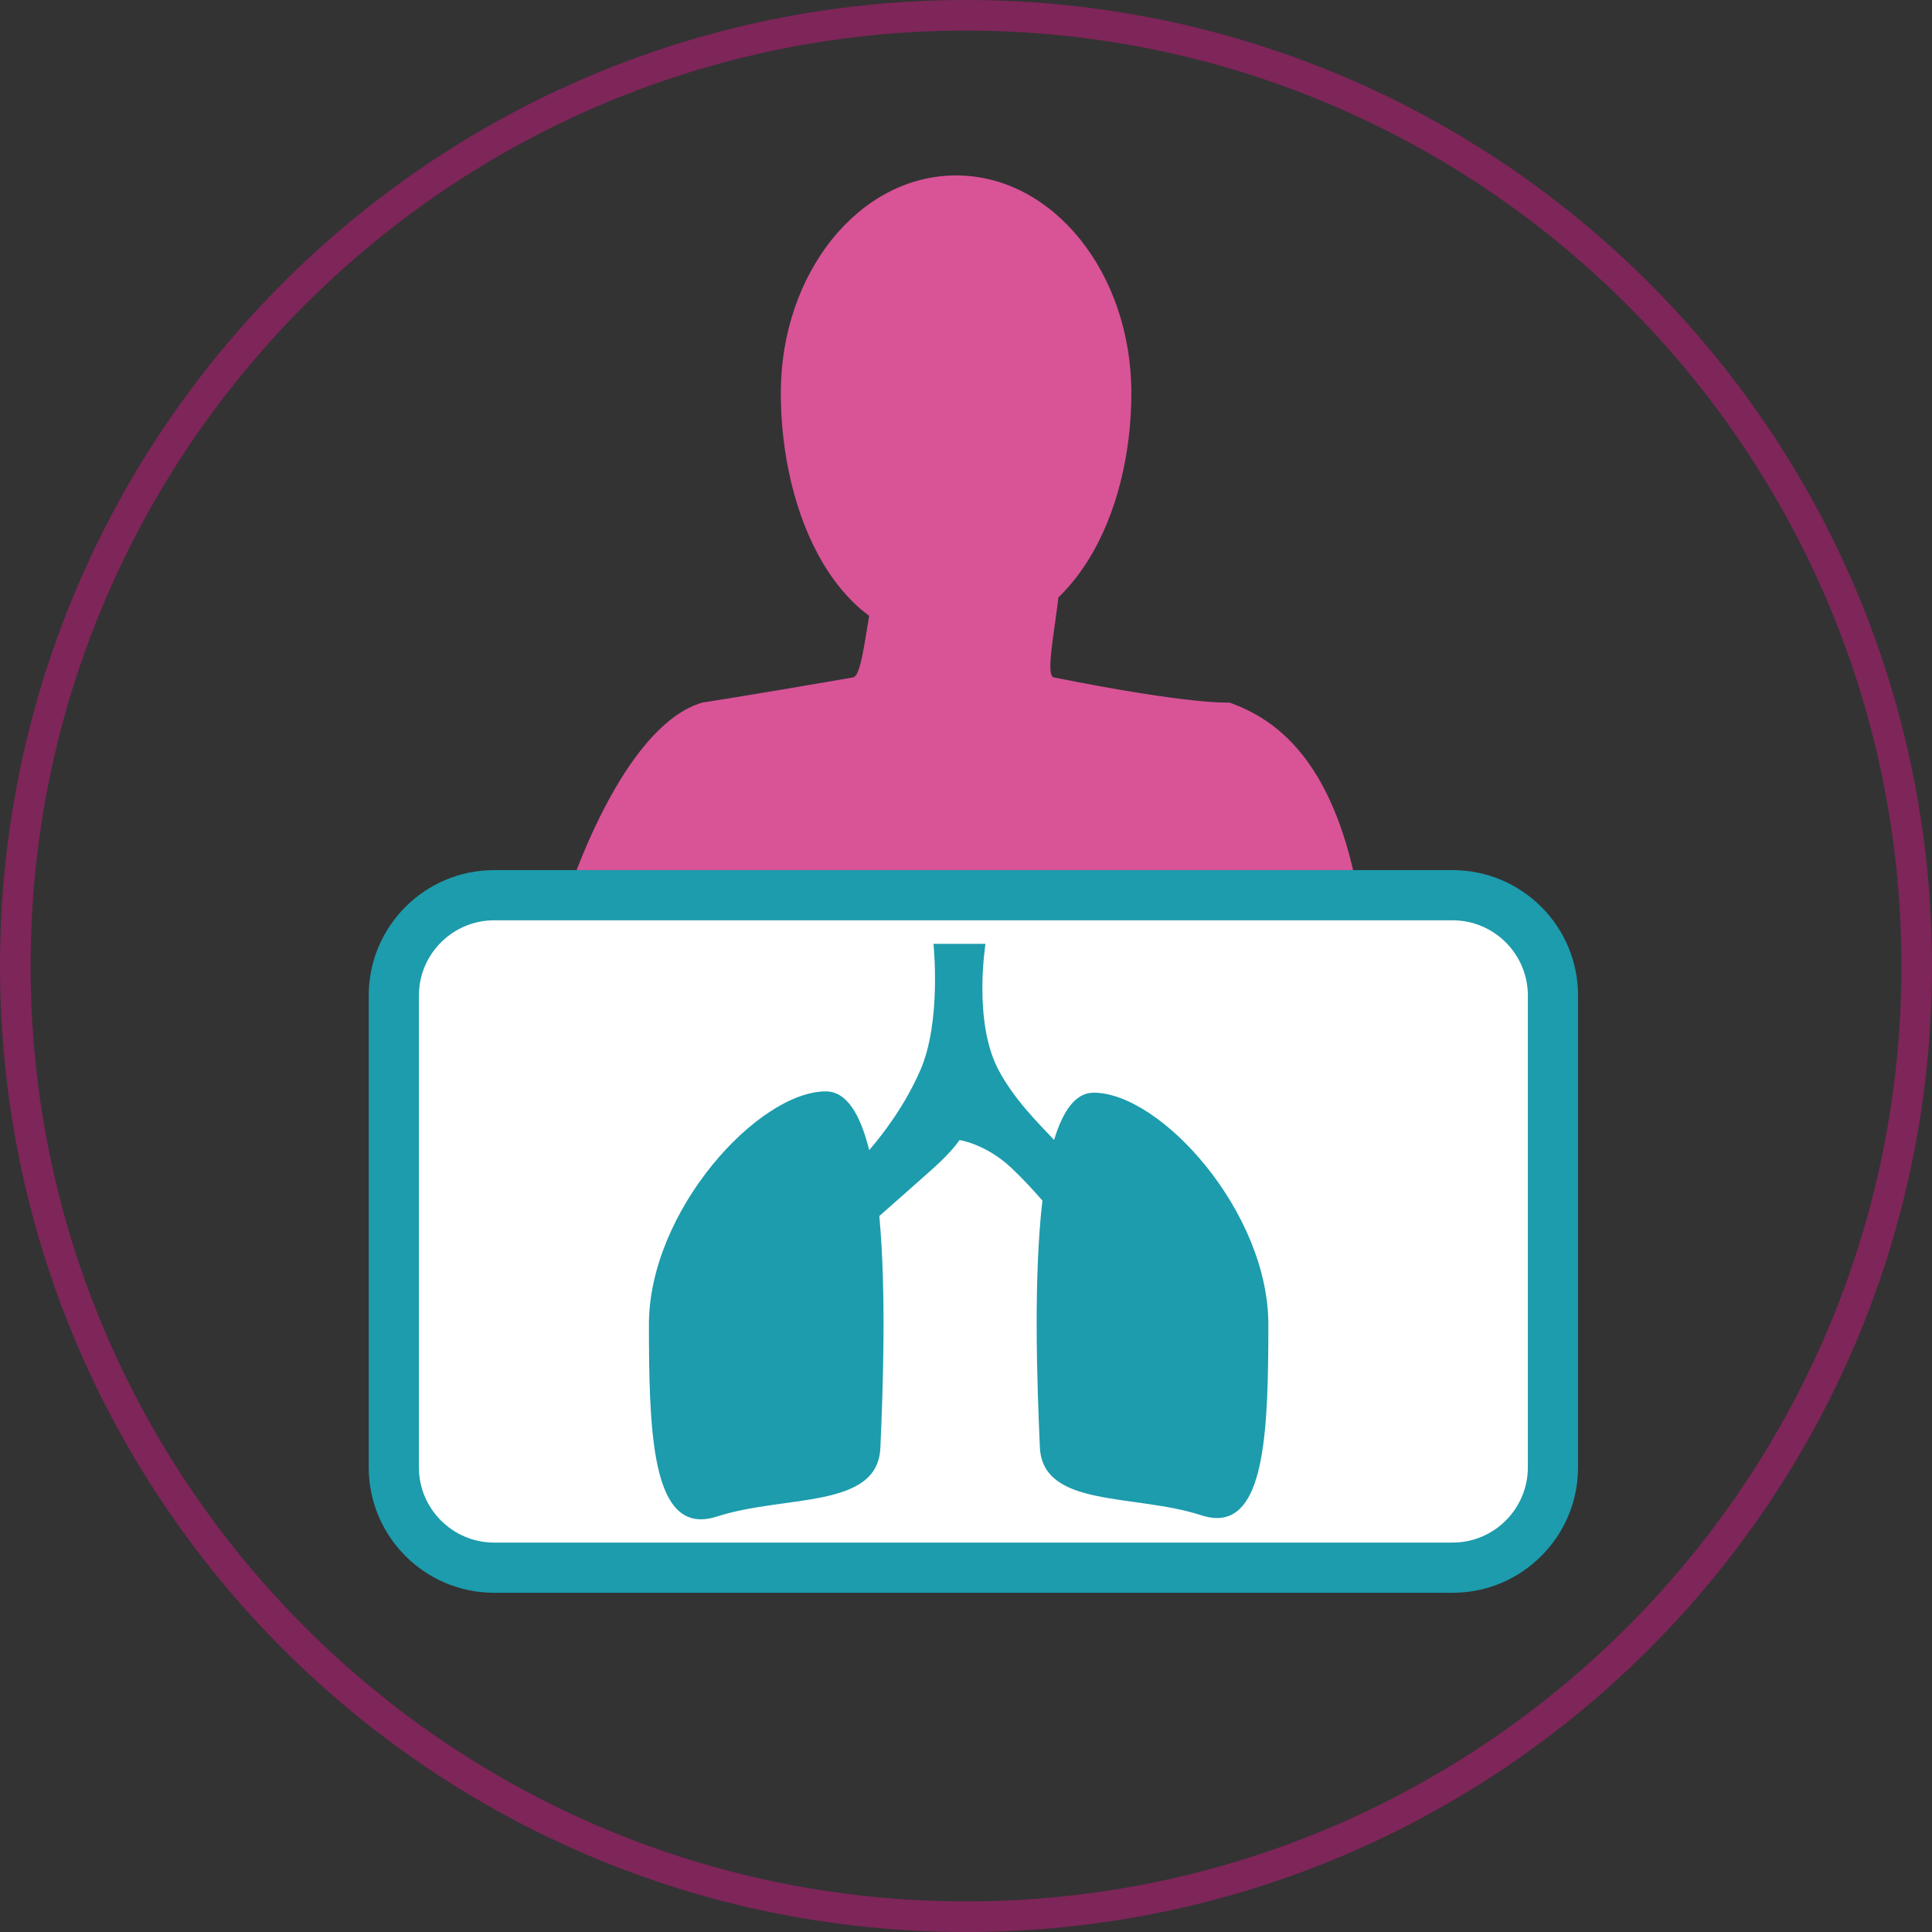<?xml version="1.0" encoding="iso-8859-1"?>
<!-- Generator: Adobe Illustrator 19.2.1, SVG Export Plug-In . SVG Version: 6.00 Build 0)  -->
<svg version="1.1" xmlns="http://www.w3.org/2000/svg" xmlns:xlink="http://www.w3.org/1999/xlink" x="0px" y="0px"
	 viewBox="0 0 77 77" style="enable-background:new 0 0 77 77;" xml:space="preserve">
<rect x="0" y="0" width="77" height="77" fill="#333333" stroke="none"/>
<g id="_x32_0-rentgen">
	
		<g id="&#x41F;&#x440;&#x44F;&#x43C;&#x43E;&#x443;&#x433;&#x43E;&#x43B;&#x44C;&#x43D;&#x438;&#x43A;_x2C__&#x441;&#x43A;&#x440;&#x443;&#x433;&#x43B;._&#x443;&#x433;&#x43B;&#x44B;_1_3_">
		<g>
			<path style="fill-rule:evenodd;clip-rule:evenodd;fill:#D95397;" d="M54,34.999c-1.081-5.029-3.39-6.419-5-7c0,0-1.438,0.112-7-1
				c-0.549-0.11,0.776-4.71,0-5c-0.377-0.141-1.835,2-3,2c-1.126,0-1.46-1.229-3-2c-1.425-0.714-1.366,4.89-2,5
				c-4.363,0.754-6,1-6,1c-2.858,0.826-5.043,6.218-5.898,9.329c-0.738,2.687,2.946,3.788,2.946,3.788
				c2.175,2.874,8.995,2.995,14.779,2.894c5.789-0.102,13.861-0.505,16.173-3.381C56,40.629,54.783,38.644,54,34.999z"/>
		</g>
	</g>
	
		<g id="&#x41F;&#x440;&#x44F;&#x43C;&#x43E;&#x443;&#x433;&#x43E;&#x43B;&#x44C;&#x43D;&#x438;&#x43A;_x2C__&#x441;&#x43A;&#x440;&#x443;&#x433;&#x43B;._&#x443;&#x433;&#x43B;&#x44B;_6_2_">
		<g>
			<path style="fill-rule:evenodd;clip-rule:evenodd;fill:#FFFFFF;" d="M19.695,62.48c-2.206,0-4-1.794-4-4V39.679
				c0-2.206,1.794-4,4-4h38.199c2.206,0,4,1.794,4,4V58.48c0,2.206-1.794,4-4,4H19.695z"/>
		</g>
		<g>
			<path style="fill:#1C9CAD;" d="M57.893,36.679c1.654,0,3,1.346,3,3V58.48c0,1.654-1.346,3-3,3H19.695c-1.654,0-3-1.346-3-3
				V39.679c0-1.654,1.346-3,3-3H57.893 M57.893,34.679H19.695c-2.761,0-5,2.239-5,5V58.48c0,2.761,2.239,5,5,5h38.198
				c2.761,0,5-2.239,5-5V39.679C62.893,36.917,60.655,34.679,57.893,34.679L57.893,34.679z"/>
		</g>
	</g>
	<g id="&#x42D;&#x43B;&#x43B;&#x438;&#x43F;&#x441;_14">
		<g>
			<path style="fill:#1C9CAD;" d="M27.936,60.051c-1.574,0-1.574-4.371-1.574-7.264c0-4.36,4.205-8.792,6.554-8.792
				c0.658,0,1.06,1.229,1.241,1.963l0.232,0.939l0.632-0.733c0.626-0.726,1.503-1.892,2.123-3.321
				c0.676-1.56,0.654-3.719,0.599-4.725h0.971c-0.099,1.032-0.183,3.212,0.642,4.761c0.59,1.106,1.425,1.983,2.095,2.688l0.79,0.834
				l0.249-0.826c0.21-0.697,0.571-1.527,1.097-1.527c2.317,0,6.464,4.403,6.464,8.735c0,1.909-0.022,3.891-0.291,5.3
				c-0.365,1.911-1.032,1.917-1.254,1.917c-0.001,0-0.001,0-0.002,0c-0.141,0-0.302-0.029-0.477-0.087
				c-0.873-0.284-1.817-0.416-2.73-0.543c-2.045-0.284-3.301-0.52-3.353-1.719c-0.133-2.995-0.24-6.81,0.098-9.746l0.024-0.22
				l-0.144-0.166c-0.444-0.512-0.87-0.959-1.264-1.33c-1.134-1.069-2.3-1.241-2.349-1.248l-0.32-0.045l-0.172,0.274
				c0,0.001-0.252,0.386-0.948,1.01c-0.56,0.503-1.603,1.423-2.154,1.908l-0.191,0.167l0.023,0.254
				c0.266,2.902,0.161,6.428,0.04,9.175c-0.054,1.209-1.327,1.446-3.4,1.733c-0.925,0.128-1.882,0.26-2.766,0.547
				C28.243,60.021,28.08,60.051,27.936,60.051z"/>
		</g>
		<g>
			<path style="fill:#1C9CAD;" d="M38.201,40.448c0.081,0.897,0.282,1.857,0.712,2.665c0.61,1.147,1.452,2.038,2.136,2.757
				c-0.016-0.015-0.032-0.031-0.049-0.046c-1.228-1.157-2.483-1.36-2.622-1.379l-0.631-0.075L37.4,44.894
				c-0.002,0.003-0.234,0.349-0.864,0.914c-0.559,0.502-1.601,1.421-2.151,1.905l-0.154,0.136l1.17-1.359
				c0.65-0.754,1.559-1.965,2.202-3.449C37.945,42.249,38.119,41.318,38.201,40.448 M32.916,44.496c0.072,0,0.434,0.282,0.755,1.582
				l0.459,1.859l-0.127,0.112l0.046,0.506c0.264,2.875,0.159,6.377,0.038,9.107c-0.032,0.73-0.77,0.955-2.969,1.259
				c-0.947,0.131-1.926,0.266-2.851,0.567c-0.126,0.041-0.241,0.063-0.331,0.063c-1.074,0-1.074-4.914-1.074-6.764
				C26.863,48.757,30.799,44.496,32.916,44.496 M43.586,44.547c2.086,0,5.964,4.233,5.964,8.236c0,1.837,0,6.716-1.047,6.716
				c-0.087,0-0.198-0.021-0.321-0.062c-0.915-0.299-1.883-0.433-2.818-0.564c-2.164-0.301-2.89-0.524-2.922-1.246
				c-0.131-2.977-0.238-6.766,0.095-9.666l0.05-0.438l-0.287-0.33l0.168,0.178l0.499-1.652
				C43.241,44.814,43.52,44.564,43.586,44.547 M39.278,37.618h-2.075c0,0,0.329,3.07-0.519,5.026c-0.607,1.4-1.48,2.542-2.042,3.195
				c-0.349-1.413-0.892-2.342-1.726-2.342c-2.697,0-7.053,4.764-7.053,9.291c0,4.118,0.121,7.764,2.074,7.764
				c0.194,0,0.407-0.036,0.639-0.111c2.697-0.875,6.402-0.282,6.511-2.733c0.105-2.376,0.241-6.169-0.041-9.243
				c0.552-0.486,1.597-1.408,2.158-1.911c0.773-0.693,1.037-1.117,1.037-1.117s1.043,0.145,2.075,1.117
				c0.45,0.424,0.88,0.893,1.229,1.295c-0.362,3.149-0.212,7.298-0.101,9.825c0.107,2.436,3.766,1.847,6.428,2.716
				c0.229,0.075,0.439,0.111,0.631,0.111c1.928,0,2.047-3.623,2.047-7.716c0-4.501-4.301-9.236-6.964-9.236
				c-0.73,0-1.23,0.739-1.575,1.883c-0.698-0.739-1.6-1.633-2.214-2.787C38.772,40.719,39.278,37.618,39.278,37.618L39.278,37.618z"
				/>
		</g>
	</g>
	<g id="&#x43B;&#x438;&#x446;&#x43E;_1_">
		<g>
			<path style="fill-rule:evenodd;clip-rule:evenodd;fill:#D95397;" d="M38.104,6.992c-3.858,0-6.985,3.883-6.985,8.673
				c0,4.789,2.229,10.003,6.786,9.911c4.905-0.099,7.185-5.122,7.185-9.911C45.09,10.875,41.962,6.992,38.104,6.992z"/>
		</g>
	</g>
	<g id="_x31_0a">
		<g>
			<path style="fill:#7E2559;" d="M38.5,1.22c20.556,0,37.28,16.724,37.28,37.28S59.056,75.78,38.5,75.78S1.22,59.056,1.22,38.5
				S17.944,1.22,38.5,1.22 M38.5,0C17.237,0,0,17.237,0,38.5S17.237,77,38.5,77C59.763,77,77,59.763,77,38.5S59.763,0,38.5,0L38.5,0
				z"/>
		</g>
	</g>
</g>
<g id="&#x421;&#x43B;&#x43E;&#x439;_1">
</g>
</svg>
